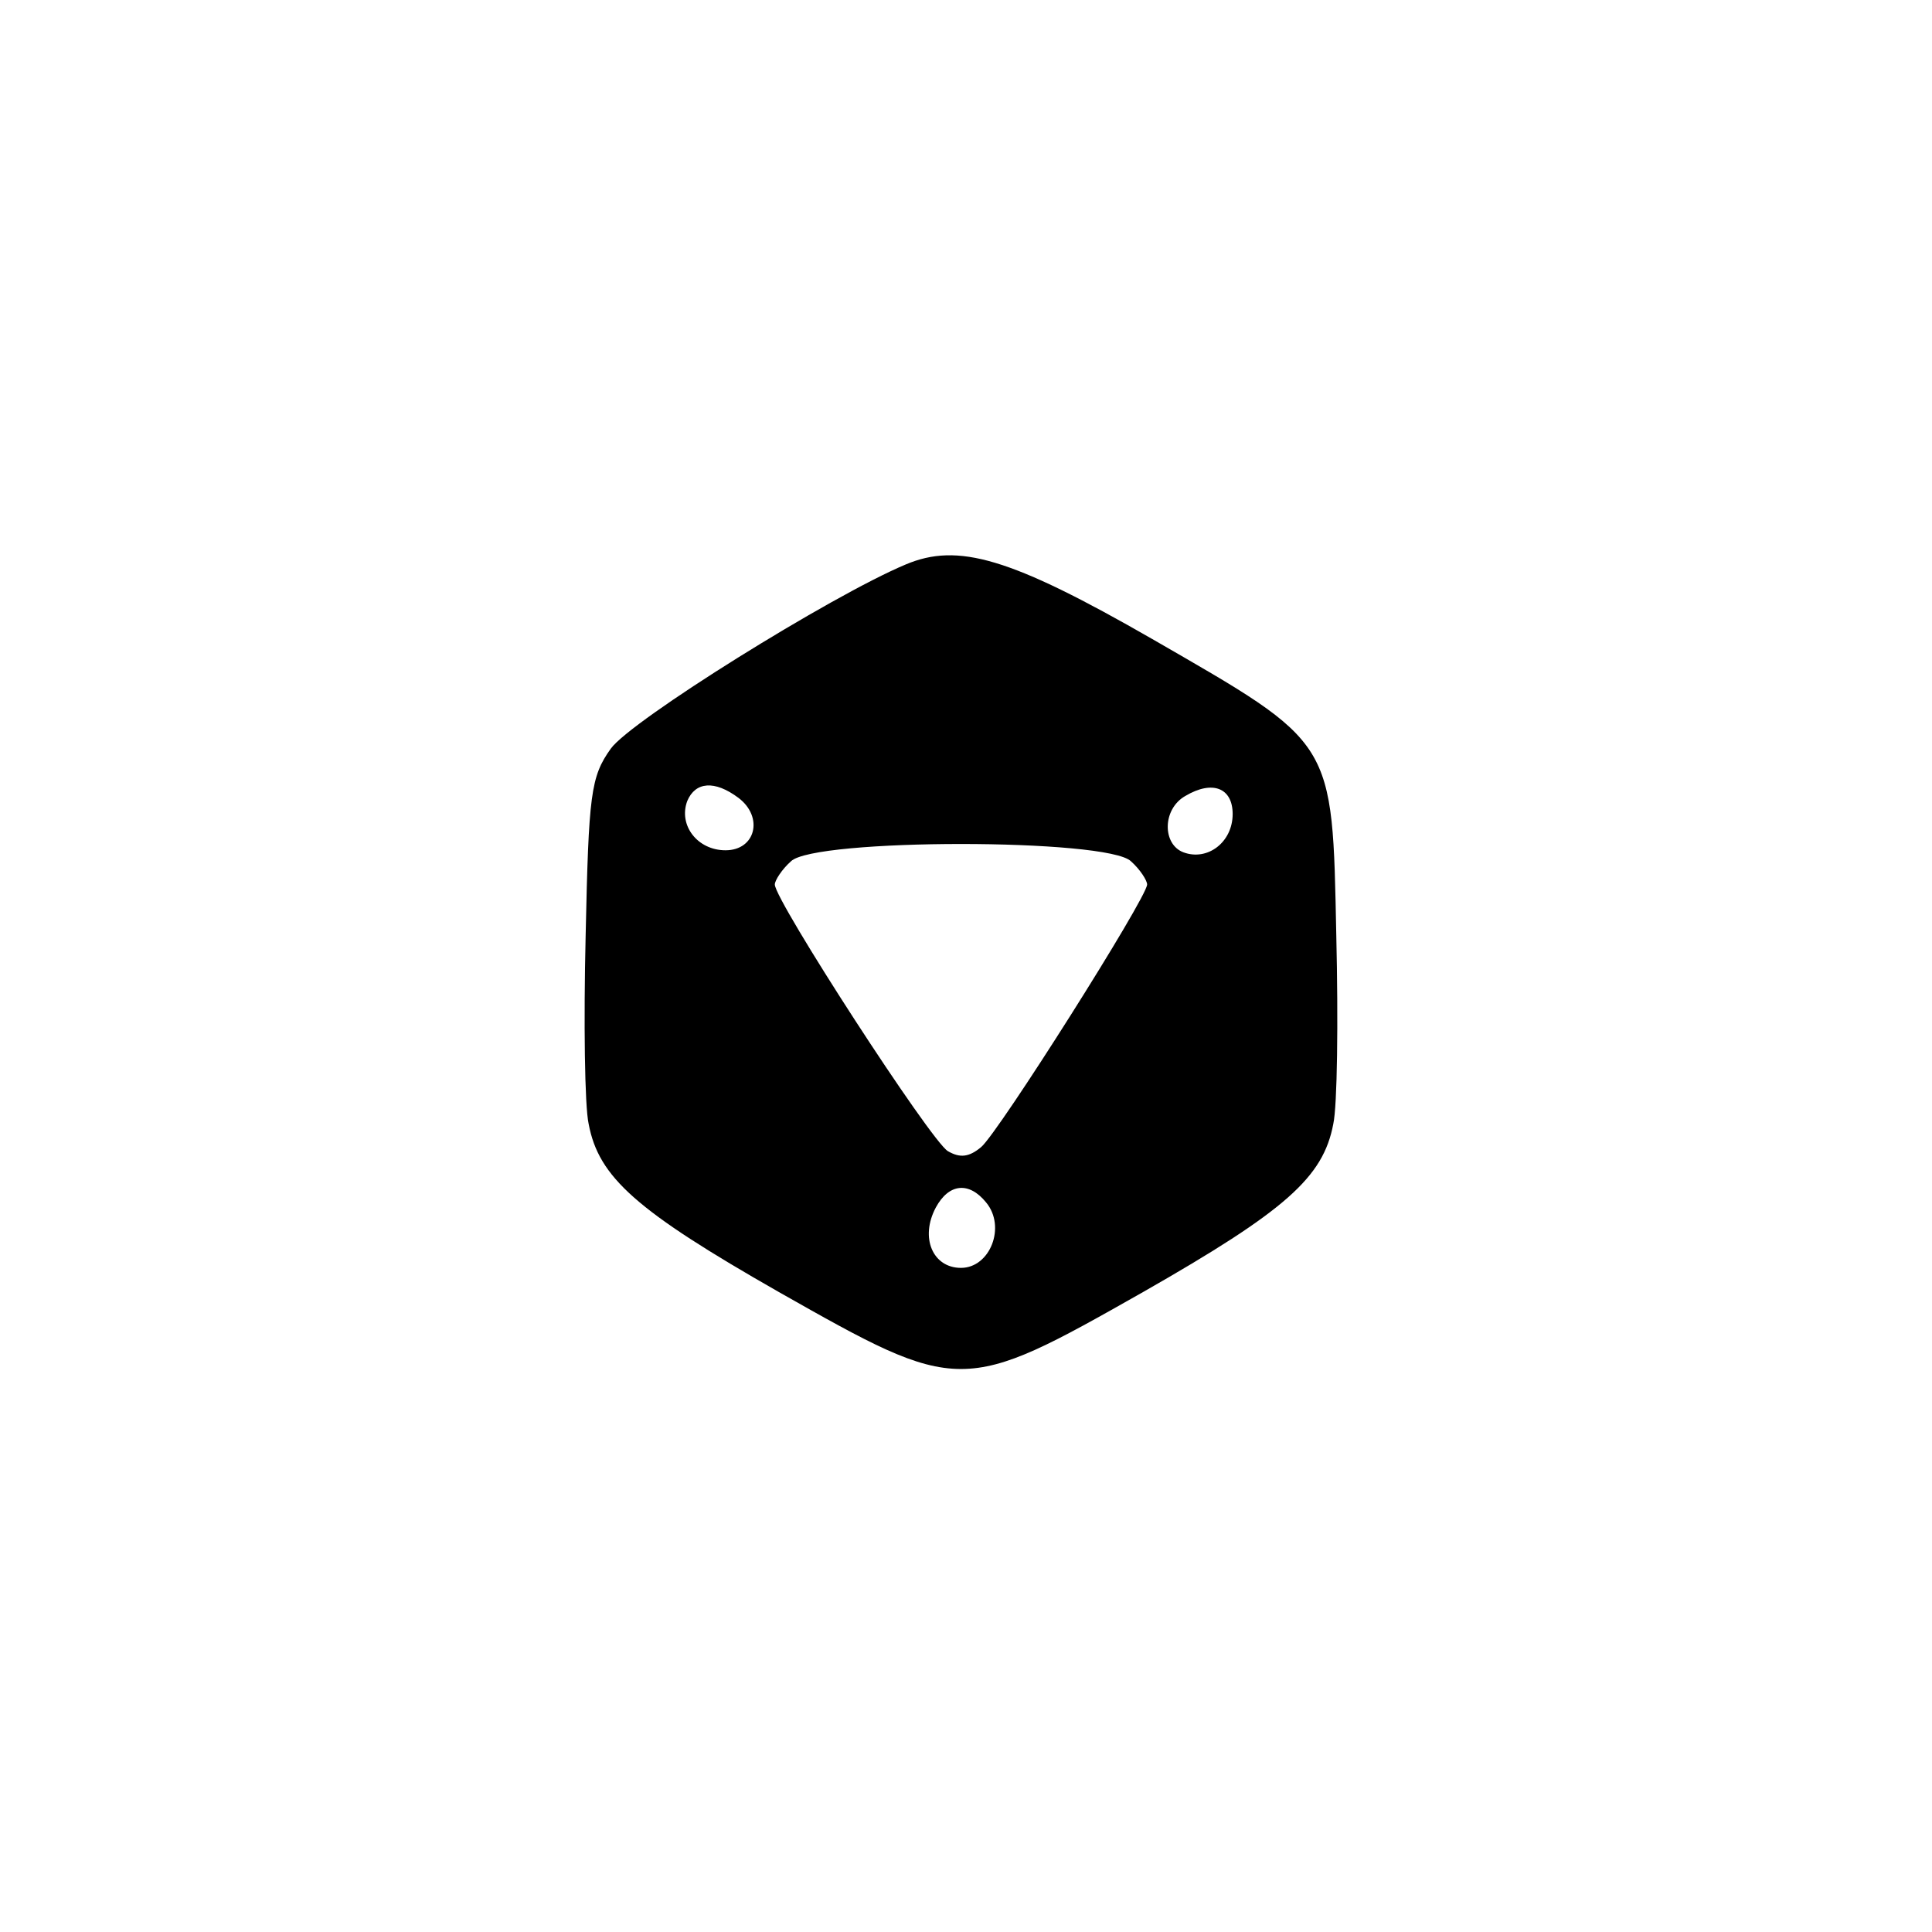 <?xml version="1.0" standalone="no"?>
<!DOCTYPE svg PUBLIC "-//W3C//DTD SVG 20010904//EN"
 "http://www.w3.org/TR/2001/REC-SVG-20010904/DTD/svg10.dtd">
<svg version="1.0" xmlns="http://www.w3.org/2000/svg"
 width="192pt" height="192pt" viewBox="0 0 192 192"
 preserveAspectRatio="xMidYMid meet">
<g transform="translate(0,192) scale(0.1,-0.1)"
fill="#000000" stroke="none">
811 c445 -92 729 -532 635 -987 -62 -301 -295 -546 -601 -630 -91 -26 -329
-26 -420 0 -291 80 -516 305 -596 596 -26 91 -26 329 0 420 120 433 542 692
982 601z"/>
<path d="M900 1359 c-74 -31 -273 -155 -293 -183 -20 -28 -22 -45 -25 -186 -2
-85 -1 -169 3 -187 10 -53 47 -86 189 -167 180 -102 182 -102 362 0 142 81
179 114 189 167 4 18 5 102 3 187 -4 196 -1 190 -183 295 -141 81 -193 96
-245 74z m-166 -232 c25 -19 17 -52 -13 -52 -28 0 -47 25 -38 49 8 19 27 21
51 3z m491 -16 c0 -28 -25 -47 -49 -38 -21 8 -21 43 2 56 27 16 47 8 47 -18z
m-101 -47 c9 -8 16 -19 16 -23 0 -13 -148 -247 -165 -261 -12 -10 -21 -11 -33
-4 -17 10 -172 249 -172 265 0 4 7 15 16 23 23 23 315 23 338 0z m-144 -339
c20 -24 4 -65 -25 -65 -28 0 -41 30 -25 60 13 24 33 26 50 5z"/>
</g>
</svg>
